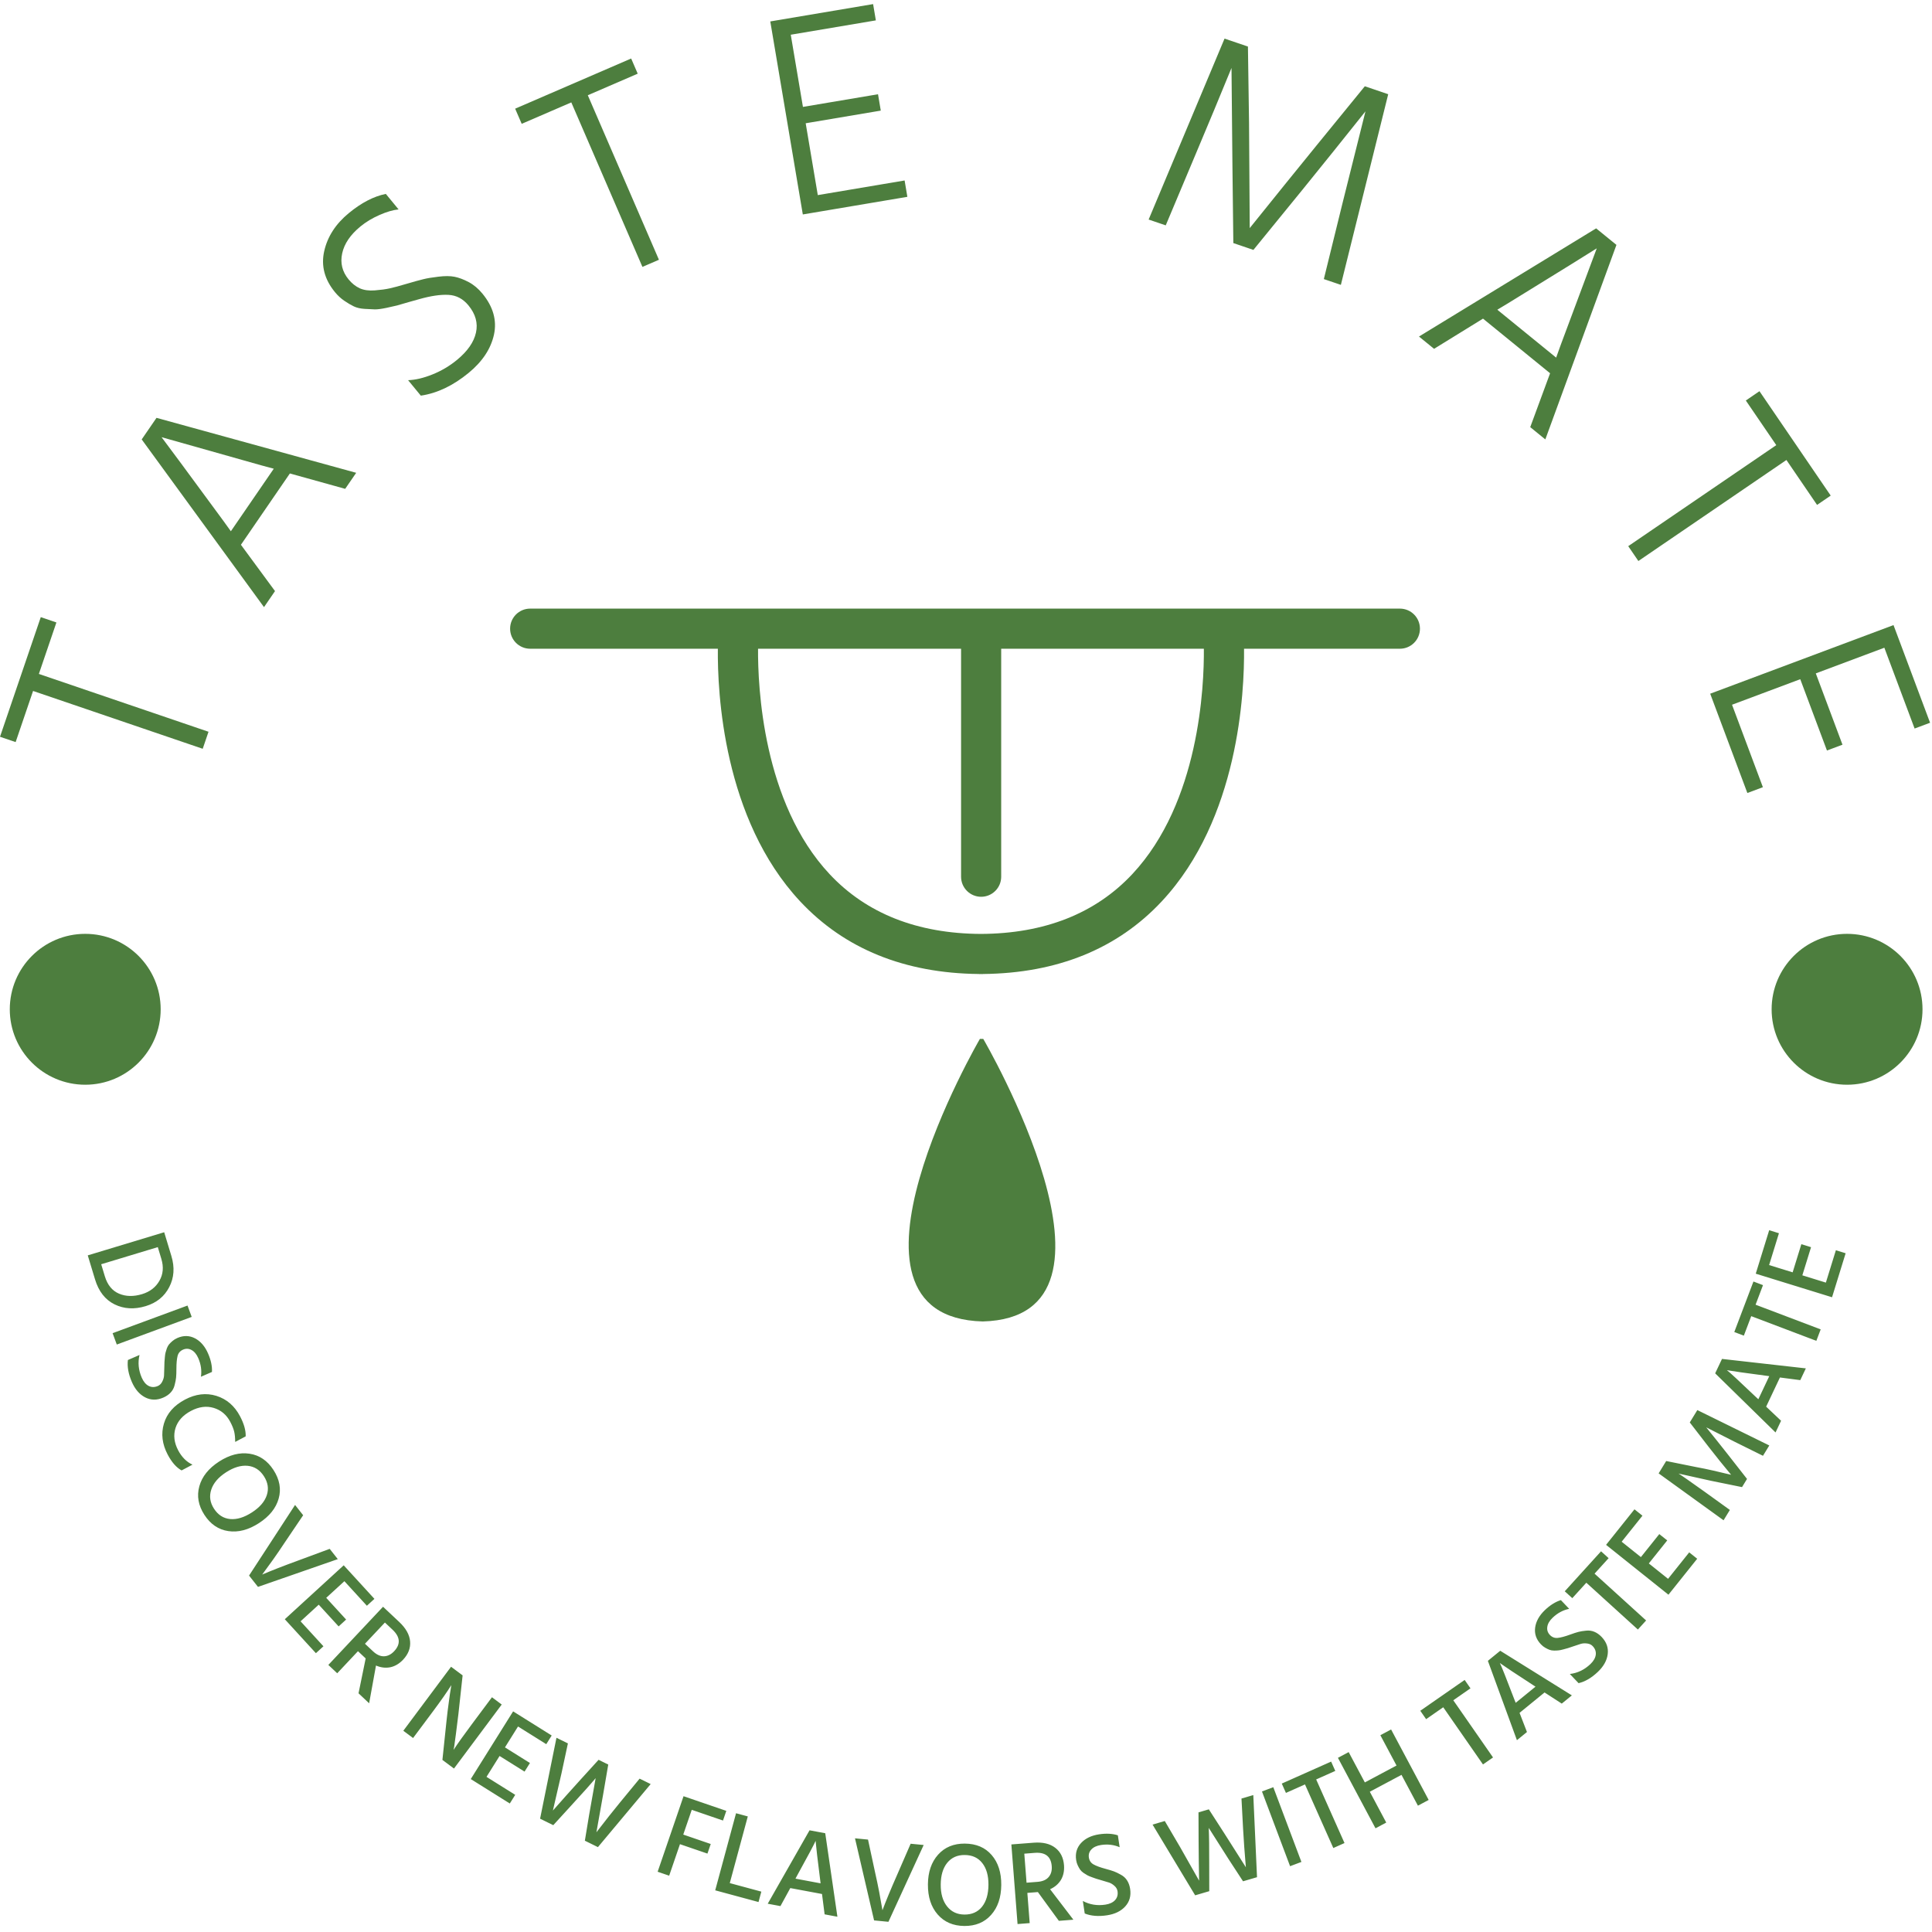 <svg xmlns="http://www.w3.org/2000/svg" version="1.1" xmlns:xlink="http://www.w3.org/1999/xlink" xmlns:svgjs="http://svgjs.dev/svgjs" width="1000" height="1000" viewBox="0 0 1000 1000"><g transform="matrix(1,0,0,1,-0.5,-0.5)"><svg viewBox="0 0 280 280" data-background-color="#ffffff" preserveAspectRatio="xMidYMid meet" height="1000" width="1000" xmlns="http://www.w3.org/2000/svg" xmlns:xlink="http://www.w3.org/1999/xlink"><g id="tight-bounds" transform="matrix(1,0,0,1,0.14,0.14)"><svg viewBox="0 0 279.72 279.72" height="279.72" width="279.72"><g><svg viewBox="0 0 279.72 279.72" height="279.72" width="279.72"><g><svg viewBox="0 0 279.72 279.72" height="279.72" width="279.72"><g id="textblocktransform"><svg viewBox="0 0 279.72 279.72" height="279.72" width="279.72" id="textblock"><g><svg viewBox="0 0 279.72 279.72" height="279.72" width="279.72"><g transform="matrix(1,0,0,1,73.929,88.205)"><svg viewBox="0 0 131.861 103.31" height="103.31" width="131.861"><g><svg xmlns="http://www.w3.org/2000/svg" xmlns:xlink="http://www.w3.org/1999/xlink" version="1.1" x="0" y="0" viewBox="6.948 20.801 85.502 66.989" enable-background="new 0 0 100 100" xml:space="preserve" height="103.31" width="131.861" class="icon-o-0" data-fill-palette-color="accent" id="o-0"><g fill="#4d7e3e" data-fill-palette-color="accent"><path fill="#4d7e3e" d="M90.564 20.801H8.833c-1.041 0-1.885 0.844-1.885 1.885 0 1.041 0.844 1.885 1.885 1.885h17.638c-0.045 4.075 0.491 15.988 7.733 23.741 4.168 4.462 9.817 6.754 16.789 6.826 0.023 0.001 0.045 0.007 0.068 0.007 0.045 0 0.089-0.003 0.134-0.003 0.045 0 0.089 0.003 0.134 0.003 0.023 0 0.045-0.006 0.068-0.007 6.972-0.072 12.621-2.364 16.789-6.826 7.242-7.753 7.778-19.666 7.733-23.741h14.646c1.041 0 1.885-0.844 1.885-1.885C92.449 21.645 91.605 20.801 90.564 20.801zM65.43 45.739c-3.467 3.712-8.257 5.605-14.236 5.633-5.972-0.028-10.758-1.917-14.224-5.621-6.286-6.717-6.748-17.638-6.722-21.179h19.079v21.424c0 1.041 0.844 1.885 1.885 1.885 1.041 0 1.885-0.844 1.885-1.885V24.571h19.046C72.174 28.105 71.725 39 65.43 45.739z" data-fill-palette-color="accent"></path><path fill="#4d7e3e" d="M51.095 61.239c0 0-15.234 26.146 0.27 26.551 15.311-0.402 0.048-26.551 0.048-26.551H51.095z" data-fill-palette-color="accent"></path></g></svg></g></svg></g><path d="M22.869 180.742l-8.203 2.482 0.529 1.747c0.38 1.256 1.065 2.094 2.054 2.516 0.989 0.421 2.102 0.445 3.338 0.07v0c1.139-0.345 1.978-0.991 2.518-1.938 0.542-0.941 0.634-2 0.278-3.178v0zM12.719 181.938l11.077-3.352 1.043 3.446c0.497 1.644 0.394 3.145-0.312 4.503-0.697 1.362-1.835 2.283-3.414 2.76v0c-1.644 0.497-3.146 0.412-4.507-0.257-1.361-0.669-2.306-1.877-2.835-3.625v0zM16.926 194.86l-0.607-1.646 10.857-4.004 0.607 1.646zM30.721 198.833v0l-1.6 0.695c0.133-0.898 0.006-1.794-0.382-2.687v0c-0.251-0.577-0.577-0.973-0.981-1.188-0.397-0.218-0.806-0.236-1.228-0.053-0.422 0.183-0.687 0.49-0.795 0.92-0.111 0.439-0.167 1.057-0.168 1.853v0c-0.001 0.524-0.016 0.939-0.044 1.247-0.029 0.307-0.098 0.673-0.209 1.097-0.102 0.428-0.291 0.79-0.568 1.087-0.274 0.303-0.634 0.552-1.08 0.746v0c-0.93 0.404-1.809 0.392-2.637-0.038-0.819-0.426-1.457-1.166-1.916-2.22v0c-0.504-1.16-0.696-2.222-0.577-3.188v0l1.684-0.731c-0.259 1.1-0.152 2.196 0.322 3.288v0c0.251 0.577 0.582 0.975 0.994 1.193 0.418 0.216 0.863 0.222 1.335 0.018v0c0.279-0.121 0.493-0.332 0.642-0.633 0.156-0.304 0.243-0.596 0.261-0.876 0.015-0.287 0.029-0.706 0.041-1.257v0c0.012-0.329 0.018-0.561 0.019-0.694 0.007-0.136 0.025-0.357 0.054-0.664 0.026-0.314 0.06-0.549 0.102-0.708 0.039-0.164 0.103-0.373 0.192-0.626 0.092-0.246 0.204-0.446 0.337-0.599 0.132-0.153 0.299-0.314 0.498-0.482 0.194-0.165 0.424-0.306 0.691-0.422v0c0.899-0.391 1.755-0.372 2.568 0.057 0.807 0.431 1.435 1.164 1.884 2.2v0c0.415 0.955 0.602 1.843 0.561 2.665zM35.606 208.167v0l-1.524 0.807c0.002-0.575-0.044-1.067-0.138-1.476-0.094-0.409-0.288-0.892-0.582-1.448v0c-0.541-1.022-1.338-1.69-2.392-2.005-1.054-0.315-2.151-0.17-3.293 0.434v0c-1.165 0.617-1.913 1.444-2.243 2.484-0.327 1.045-0.196 2.123 0.391 3.235v0c0.519 0.98 1.209 1.671 2.071 2.071v0l-1.577 0.835c-0.75-0.406-1.421-1.168-2.013-2.286v0c-0.806-1.524-0.989-3.026-0.548-4.507 0.438-1.471 1.455-2.629 3.051-3.472v0c1.548-0.819 3.067-0.999 4.556-0.54 1.487 0.468 2.625 1.449 3.416 2.943v0c0.579 1.094 0.854 2.069 0.825 2.925zM31.75 211.821v0c1.504-0.974 2.974-1.354 4.409-1.14 1.436 0.214 2.593 0.999 3.472 2.355v0c0.897 1.385 1.149 2.768 0.755 4.151-0.39 1.388-1.342 2.573-2.857 3.555-1.521 0.985-2.999 1.371-4.435 1.157-1.432-0.208-2.589-0.993-3.471-2.355v0c-0.879-1.356-1.124-2.736-0.736-4.14 0.388-1.403 1.342-2.598 2.863-3.583zM35.894 212.435c-0.978-0.092-2.023 0.223-3.135 0.944-1.118 0.724-1.832 1.562-2.143 2.512-0.311 0.951-0.179 1.868 0.394 2.754v0c0.588 0.908 1.368 1.41 2.341 1.505 0.978 0.092 2.034-0.23 3.169-0.966v0c1.124-0.728 1.839-1.558 2.145-2.489 0.31-0.926 0.17-1.846-0.422-2.76v0c-0.585-0.902-1.368-1.402-2.349-1.5zM47.782 224.472l1.174 1.489-11.567 4.022-1.294-1.64 6.668-10.233 1.174 1.489-2.704 4.006c-0.569 0.862-1.124 1.675-1.667 2.439-0.543 0.764-0.939 1.309-1.19 1.637v0l-0.379 0.518c1.304-0.563 3.052-1.245 5.246-2.046v0zM46.194 232.562l-2.633 2.411 3.315 3.62-1.092 1-4.507-4.922 8.535-7.815 4.452 4.862-1.092 1-3.26-3.56-2.633 2.411 2.883 3.149-1.084 0.993zM56.886 236.185l-1.102-1.035-2.89 3.074 1.161 1.091c0.537 0.505 1.075 0.747 1.615 0.725 0.53-0.021 1.015-0.266 1.455-0.734v0c0.963-1.025 0.883-2.065-0.239-3.121zM53.498 246.852l-1.537-1.445 1.035-5.055-1.116-1.049-3.008 3.2-1.286-1.209 7.927-8.431 2.35 2.209c0.966 0.908 1.49 1.846 1.572 2.814 0.082 0.959-0.259 1.845-1.023 2.658v0c-0.561 0.587-1.181 0.95-1.861 1.09-0.68 0.131-1.367 0.047-2.06-0.252v0zM59.866 251.889l-1.414-1.055 6.919-9.276 1.675 1.249-0.608 5.582c-0.119 1.042-0.238 1.999-0.358 2.871-0.11 0.871-0.193 1.48-0.249 1.826v0l-0.098 0.522c0.568-0.875 1.455-2.12 2.66-3.735v0l2.905-3.895 1.414 1.055-6.919 9.277-1.675-1.249 0.586-5.586c0.106-1.001 0.22-1.94 0.344-2.819 0.114-0.877 0.206-1.504 0.276-1.881v0l0.086-0.556c-0.611 0.978-1.495 2.242-2.651 3.792v0zM72.402 254.49l-1.894 3.026 4.162 2.604-0.786 1.256-5.657-3.541 6.139-9.81 5.588 3.498-0.785 1.255-4.093-2.561-1.894 3.026 3.62 2.265-0.78 1.247zM83.874 258.205l2.877-3.162 1.402 0.689-0.724 4.232-0.992 5.581c1.295-1.684 2.448-3.14 3.458-4.368v0l2.803-3.403 1.602 0.787-7.645 9.138-1.893-0.931 0.623-3.774 0.94-5.29c-0.717 0.861-1.907 2.193-3.57 3.997v0l-2.571 2.816-1.912-0.939 2.375-11.728 1.657 0.814-0.924 4.315-1.251 5.42c1.314-1.494 2.563-2.892 3.745-4.194zM105.262 262.445l-0.48 1.4-4.528-1.552-1.231 3.588 3.982 1.365-0.477 1.391-3.982-1.365-1.565 4.567-1.67-0.572 3.753-10.947zM108.377 263.25l-2.612 9.663 4.573 1.236-0.408 1.508-6.276-1.696 3.019-11.172zM115.571 271.733l-0.285 0.534 3.639 0.68-0.073-0.602c-0.184-1.41-0.328-2.575-0.431-3.496-0.109-0.928-0.17-1.504-0.183-1.726v0l-0.031-0.336c-0.219 0.509-1.098 2.158-2.636 4.946zM121.364 277.787l-1.854-0.346-0.378-2.949-4.596-0.858-1.427 2.612-1.844-0.344 6.061-10.641 2.274 0.424zM131.978 267.208l1.888 0.183-5.107 11.131-2.08-0.202-2.767-11.896 1.888 0.183 1.018 4.726c0.228 1.007 0.43 1.971 0.606 2.891 0.175 0.921 0.294 1.584 0.357 1.992v0l0.111 0.632c0.496-1.331 1.215-3.065 2.157-5.201v0zM134.481 273.099v0c0.014-1.792 0.506-3.228 1.475-4.309 0.969-1.081 2.261-1.615 3.877-1.602v0c1.65 0.013 2.944 0.565 3.882 1.654 0.945 1.089 1.41 2.537 1.395 4.342-0.015 1.812-0.506 3.259-1.475 4.34-0.962 1.081-2.255 1.615-3.877 1.602v0c-1.616-0.013-2.903-0.568-3.862-1.664-0.958-1.096-1.43-2.551-1.415-4.363zM137.275 269.977c-0.615 0.766-0.927 1.811-0.938 3.137-0.011 1.332 0.295 2.389 0.918 3.172 0.623 0.783 1.461 1.178 2.516 1.186v0c1.082 0.009 1.93-0.367 2.545-1.125 0.615-0.766 0.928-1.825 0.938-3.177v0c0.011-1.339-0.288-2.393-0.897-3.162-0.602-0.769-1.448-1.158-2.537-1.167v0c-1.075-0.009-1.923 0.37-2.545 1.136zM149.956 268.531l-1.507 0.118 0.327 4.206 1.588-0.123c0.735-0.057 1.276-0.293 1.624-0.706 0.341-0.406 0.487-0.93 0.437-1.571v0c-0.109-1.402-0.932-2.044-2.469-1.924zM155.562 278.218l-2.104 0.163-3.04-4.168-1.527 0.119 0.341 4.378-1.76 0.137-0.897-11.538 3.216-0.25c1.321-0.103 2.368 0.141 3.139 0.733 0.764 0.585 1.19 1.433 1.276 2.545v0c0.056 0.809-0.093 1.513-0.446 2.11-0.361 0.591-0.885 1.042-1.573 1.354v0zM162.008 265.987v0l0.261 1.725c-0.834-0.359-1.732-0.466-2.695-0.321v0c-0.622 0.094-1.089 0.308-1.401 0.643-0.313 0.328-0.435 0.719-0.366 1.173 0.069 0.455 0.297 0.789 0.685 1.004 0.396 0.221 0.978 0.433 1.748 0.639v0c0.506 0.136 0.904 0.257 1.194 0.363 0.29 0.107 0.625 0.268 1.006 0.484 0.387 0.208 0.689 0.484 0.905 0.827 0.223 0.342 0.37 0.754 0.443 1.236v0c0.152 1.003-0.086 1.849-0.714 2.539-0.622 0.682-1.501 1.109-2.637 1.281v0c-1.25 0.189-2.327 0.102-3.23-0.261v0l-0.274-1.815c0.997 0.533 2.084 0.711 3.26 0.533v0c0.622-0.094 1.091-0.312 1.409-0.654 0.317-0.349 0.436-0.777 0.36-1.285v0c-0.045-0.301-0.194-0.562-0.447-0.784-0.253-0.228-0.513-0.387-0.78-0.477-0.273-0.089-0.674-0.209-1.203-0.362v0c-0.315-0.096-0.537-0.162-0.666-0.197-0.129-0.042-0.339-0.116-0.628-0.223-0.296-0.106-0.516-0.199-0.658-0.28-0.149-0.08-0.334-0.196-0.555-0.347-0.214-0.152-0.379-0.312-0.493-0.479-0.114-0.167-0.227-0.369-0.338-0.606-0.11-0.23-0.187-0.488-0.23-0.775v0c-0.147-0.969 0.092-1.792 0.714-2.467 0.624-0.669 1.494-1.087 2.611-1.257v0c1.03-0.156 1.936-0.108 2.719 0.143zM173.711 266.939l-0.016-4.276 1.499-0.439 2.326 3.609 3.04 4.785c-0.183-2.116-0.317-3.969-0.402-5.557v0l-0.233-4.403 1.713-0.502 0.538 11.902-2.025 0.593-2.09-3.203-2.882-4.535c0.053 1.119 0.076 2.905 0.069 5.359v0l0.007 3.813-2.044 0.599-6.173-10.25 1.771-0.519 2.235 3.805 2.74 4.841c-0.04-1.989-0.064-3.863-0.073-5.622zM188.61 269.846l-1.642 0.617-4.074-10.831 1.642-0.618zM185.765 258.489l7.152-3.186 0.603 1.352-2.771 1.234 4.107 9.219-1.621 0.722-4.107-9.218-2.761 1.23zM202.394 255.874l-2.343-4.394 1.558-0.831 5.444 10.212-1.557 0.83-2.381-4.466-4.591 2.448 2.381 4.466-1.557 0.831-5.445-10.212 1.557-0.83 2.343 4.394zM205.839 247.938l6.43-4.468 0.845 1.216-2.491 1.731 5.759 8.287-1.457 1.013-5.759-8.288-2.482 1.725zM219.442 246.221l0.224 0.564 2.869-2.34-0.507-0.333c-1.195-0.77-2.178-1.413-2.947-1.928-0.779-0.516-1.258-0.841-1.436-0.975v0l-0.276-0.194c0.248 0.496 0.939 2.232 2.073 5.206zM227.806 245.708l-1.462 1.192-2.496-1.615-3.623 2.955 1.073 2.776-1.454 1.186-4.21-11.5 1.792-1.462zM226.214 231.9v0l1.203 1.263c-0.889 0.184-1.687 0.611-2.392 1.283v0c-0.456 0.434-0.715 0.877-0.779 1.329-0.068 0.448 0.056 0.838 0.373 1.172 0.317 0.333 0.696 0.476 1.137 0.43 0.451-0.046 1.05-0.206 1.798-0.48v0c0.492-0.179 0.888-0.308 1.186-0.386 0.298-0.079 0.666-0.139 1.102-0.181 0.436-0.051 0.842 0.002 1.216 0.159 0.379 0.153 0.736 0.406 1.071 0.758v0c0.699 0.735 0.99 1.564 0.872 2.49-0.118 0.915-0.594 1.769-1.427 2.561v0c-0.916 0.872-1.848 1.418-2.795 1.639v0l-1.266-1.33c1.122-0.135 2.115-0.612 2.977-1.433v0c0.456-0.434 0.715-0.881 0.779-1.344 0.059-0.467-0.088-0.887-0.442-1.259v0c-0.21-0.22-0.482-0.349-0.816-0.386-0.339-0.042-0.643-0.023-0.912 0.056-0.275 0.084-0.673 0.215-1.193 0.394v0c-0.313 0.102-0.533 0.176-0.659 0.22-0.13 0.04-0.344 0.099-0.643 0.178-0.303 0.083-0.537 0.133-0.699 0.148-0.168 0.02-0.386 0.031-0.654 0.034-0.263-0.002-0.489-0.038-0.679-0.11-0.19-0.072-0.397-0.172-0.623-0.302-0.222-0.125-0.433-0.293-0.634-0.504v0c-0.676-0.71-0.952-1.521-0.829-2.431 0.128-0.906 0.6-1.748 1.418-2.526v0c0.754-0.718 1.524-1.199 2.31-1.442zM226.774 230.623l5.263-5.797 1.096 0.995-2.038 2.245 7.472 6.784-1.193 1.314-7.472-6.783-2.032 2.237zM238.96 226.585l2.788 2.23 3.065-3.835 1.157 0.925-4.167 5.213-9.039-7.227 4.116-5.149 1.157 0.925-3.015 3.771 2.789 2.229 2.666-3.335 1.149 0.918zM250.706 218.833l-0.915 1.497-9.409-6.797 1.095-1.792 4.413 0.891c0.756 0.137 1.548 0.3 2.376 0.489 0.837 0.187 1.481 0.339 1.932 0.456v0l0.687 0.159c-1.052-1.261-2.126-2.595-3.223-4.003v0l-2.767-3.582 1.095-1.791 10.429 5.127-0.915 1.497-4.08-2.019-4.145-2.105c0.972 1.197 1.998 2.481 3.077 3.854v0l2.836 3.624-0.724 1.185-4.493-0.915-4.709-1.048c0.427 0.261 1.677 1.132 3.752 2.614v0zM254.388 202.378l0.445 0.412 1.582-3.347-0.601-0.082c-1.41-0.181-2.574-0.338-3.49-0.472-0.925-0.131-1.497-0.218-1.716-0.261v0l-0.333-0.057c0.437 0.341 1.808 1.61 4.113 3.807zM261.717 198.315l-0.807 1.705-2.948-0.384-1.999 4.227 2.164 2.044-0.802 1.696-8.75-8.568 0.989-2.09zM251.346 193.048l2.777-7.322 1.384 0.526-1.075 2.835 9.436 3.578-0.629 1.66-9.436-3.578-1.072 2.826zM261.209 184.83l3.411 1.055 1.449-4.69 1.415 0.437-1.97 6.376-11.057-3.417 1.947-6.299 1.414 0.437-1.425 4.613 3.411 1.054 1.261-4.079 1.405 0.434z" fill="#4d7e3e" data-fill-palette-color="primary"></path><path d="M0 106.778l5.91-17.338 2.265 0.772-2.542 7.46 24.586 8.38-0.841 2.467-24.586-8.38-2.526 7.411zM32.356 75.462l1.102 1.531 6.221-9.064-1.858-0.501-14.405-4.068c0.719 0.936 3.699 4.97 8.94 12.102zM51.622 68.523l-1.595 2.324-8.016-2.229-7.094 10.336 4.94 6.712-1.596 2.324-17.725-24.306 2.147-3.127zM55.916 28.102v0l1.849 2.248c-0.81 0.08-1.735 0.35-2.774 0.811-1.044 0.456-1.965 1.012-2.764 1.67v0c-1.452 1.194-2.33 2.49-2.634 3.886-0.304 1.397 0.006 2.657 0.93 3.78v0c0.481 0.585 1.023 1.015 1.625 1.29 0.603 0.265 1.329 0.365 2.176 0.298 0.857-0.066 1.57-0.162 2.139-0.289 0.574-0.122 1.413-0.348 2.516-0.677v0c1.029-0.303 1.814-0.52 2.355-0.65 0.542-0.139 1.277-0.262 2.205-0.369 0.929-0.116 1.707-0.112 2.333 0.011 0.627 0.123 1.31 0.38 2.051 0.769 0.735 0.393 1.397 0.948 1.985 1.663v0c1.568 1.906 2.129 3.887 1.685 5.943-0.45 2.06-1.673 3.911-3.668 5.551v0c-2.256 1.856-4.568 2.956-6.936 3.303v0l-1.843-2.241c1.065-0.036 2.245-0.315 3.54-0.837 1.295-0.522 2.473-1.22 3.533-2.091v0c1.54-1.267 2.462-2.59 2.764-3.968 0.307-1.373-0.058-2.689-1.093-3.947v0c-0.786-0.956-1.75-1.463-2.893-1.521-1.137-0.063-2.548 0.143-4.232 0.618v0c-0.241 0.058-0.757 0.203-1.548 0.433-0.791 0.23-1.35 0.392-1.676 0.486-0.325 0.084-0.846 0.201-1.562 0.352-0.711 0.147-1.261 0.218-1.649 0.214-0.383-0.009-0.885-0.033-1.506-0.074-0.611-0.04-1.125-0.16-1.543-0.36-0.418-0.199-0.877-0.47-1.377-0.811-0.496-0.336-0.948-0.753-1.355-1.249v0c-1.516-1.843-2.037-3.823-1.563-5.938 0.475-2.115 1.665-3.957 3.572-5.525v0c1.822-1.499 3.608-2.425 5.358-2.779zM74.66 15.75l16.813-7.269 0.949 2.197-7.233 3.127 10.309 23.842-2.392 1.034-10.309-23.841-7.187 3.107zM116.766 17.865l1.755 10.411 12.582-2.12 0.399 2.37-15.152 2.554-4.715-27.974 14.902-2.512 0.398 2.36-12.332 2.079 1.764 10.461 10.881-1.834 0.4 2.371zM168.947 32.66l-2.478-0.842 11.001-26.223 3.39 1.152 0.16 11.034 0.1 15.277c3.552-4.42 6.774-8.407 9.666-11.958v0l7.014-8.597 3.389 1.152-6.861 27.63-2.468-0.838 2.694-10.954 3.34-13.358c-3.102 3.895-6.152 7.69-9.15 11.384v0l-7.091 8.699-2.91-0.989-0.13-11.153-0.135-14.229c-1.607 3.931-3.329 8.074-5.166 12.428v0zM218.62 43.914l-1.617 0.973 8.526 6.942 0.651-1.812 5.233-14.024c-0.992 0.64-5.256 3.28-12.793 7.921zM223.96 63.683l-2.187-1.78 2.878-7.807-9.721-7.916-7.093 4.374-2.187-1.78 25.675-15.677 2.942 2.395zM254.996 56.695l10.324 15.13-1.977 1.35-4.442-6.51-21.455 14.641-1.469-2.153 21.455-14.641-4.414-6.468zM260.907 98.435l-9.888 3.701 4.473 11.95-2.251 0.842-5.387-14.391 26.568-9.944 5.298 14.153-2.242 0.839-4.384-11.712-9.935 3.719 3.868 10.335-2.251 0.843z" fill="#4d7e3e" data-fill-palette-color="primary"></path><path d="M1.419 146.274c0-6.038 4.895-10.934 10.933-10.934 6.038 0 10.934 4.895 10.934 10.934 0 6.038-4.895 10.934-10.934 10.933-6.038 0-10.934-4.895-10.933-10.933zM256.758 146.274c0-6.038 4.895-10.934 10.933-10.934 6.038 0 10.934 4.895 10.934 10.934 0 6.038-4.895 10.934-10.934 10.933-6.038 0-10.934-4.895-10.933-10.933z" fill="#4d7e3e" data-fill-palette-color="primary"></path></svg></g></svg></g></svg></g><g></g></svg></g><defs></defs></svg><rect width="279.72" height="279.72" fill="none" stroke="none" visibility="hidden"></rect></g></svg></g></svg>